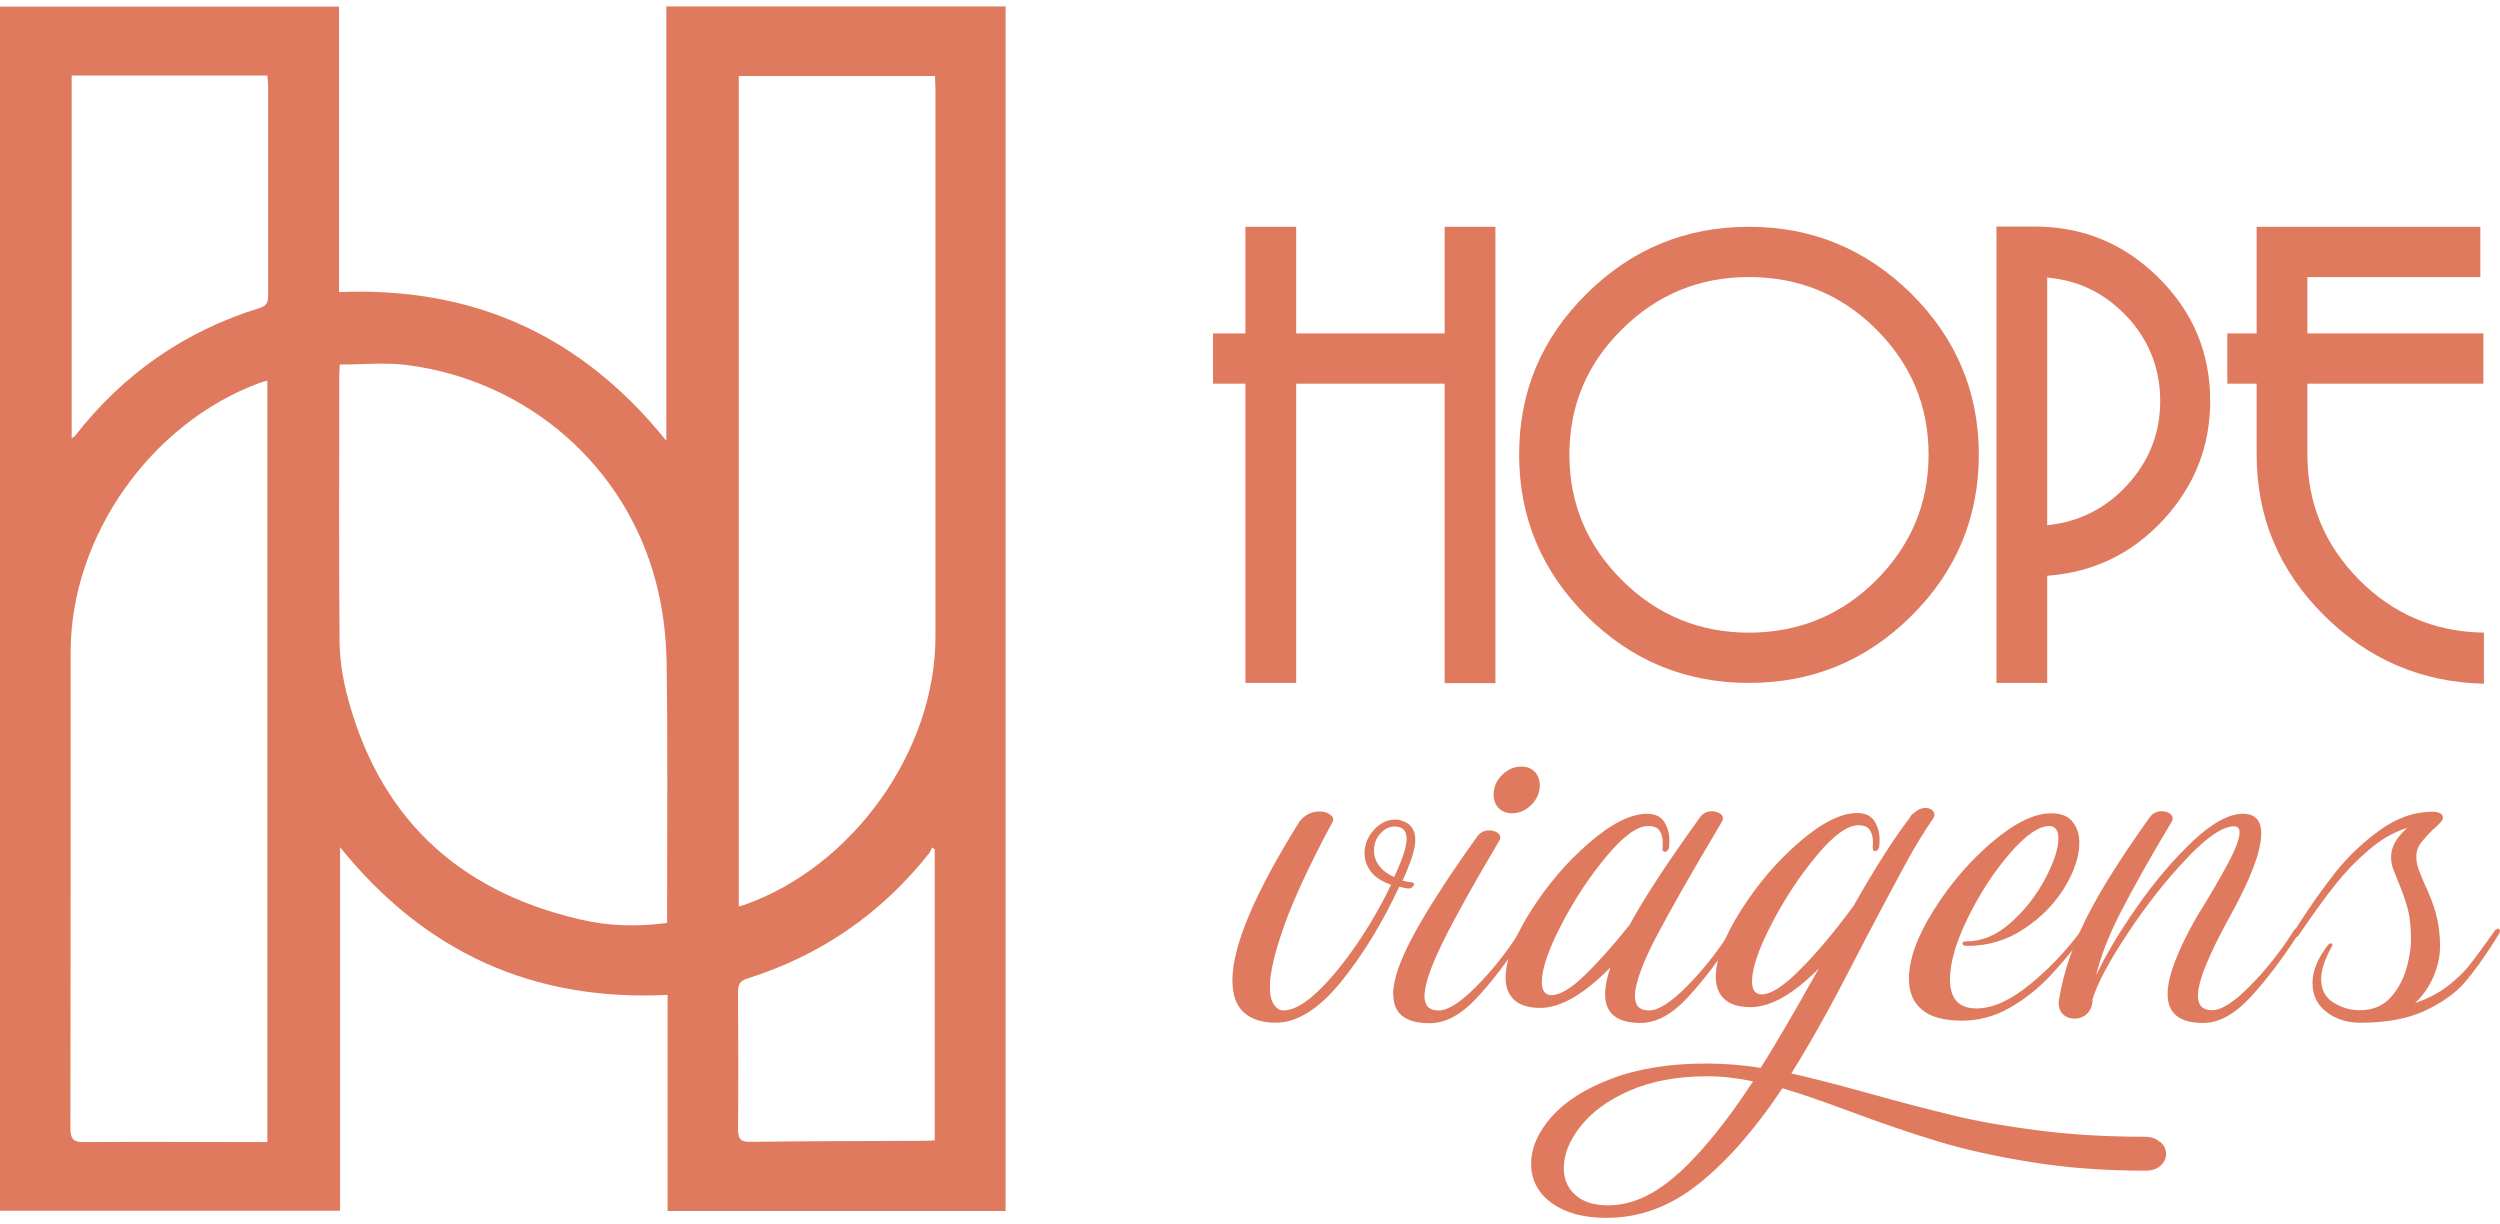 <?xml version="1.0" encoding="UTF-8"?><svg id="Camada_1" xmlns="http://www.w3.org/2000/svg" viewBox="0 0 98 48"><path d="M39.43,47.47h-13.26v-8.47c-5.27.26-9.51-1.66-12.84-5.79v14.25H0V.26h13.29v11.19c5.27-.22,9.51,1.7,12.83,5.83V.25h13.3v47.22ZM28.96,35.53c.11-.03.16-.04.22-.06,4.25-1.5,7.49-6.03,7.49-10.51,0-7.17,0-14.34,0-21.5,0-.16-.02-.32-.02-.48h-7.69v32.55ZM26.15,36.19c0-.23,0-.41,0-.59,0-3.22.03-6.44-.02-9.66-.02-1.05-.15-2.12-.42-3.13-1.19-4.55-5.03-7.89-9.75-8.5-.86-.11-1.75-.02-2.64-.02,0,.15-.02.27-.02.38,0,3.46-.02,6.92.01,10.38,0,.69.1,1.39.26,2.06,1.21,4.83,4.29,7.8,9.16,8.93,1.1.26,2.23.3,3.41.14ZM10.48,44.76V14.92c-.13.04-.23.06-.33.1-4.25,1.58-7.38,6.02-7.38,10.53,0,6.23,0,12.46-.01,18.68,0,.45.15.55.57.54,2.21-.02,4.42,0,6.63,0,.16,0,.33,0,.52,0ZM2.81,2.96v14.22c.07-.05.1-.06.12-.08,1.89-2.43,4.3-4.12,7.26-5.03.29-.09.32-.25.32-.5,0-2.74,0-5.47,0-8.21,0-.13-.02-.26-.03-.4H2.81ZM36.65,33.3s-.07-.05-.11-.08c-.04.08-.07.16-.12.23-1.87,2.36-4.24,4-7.13,4.91-.29.09-.36.24-.36.52.01,1.8.02,3.6,0,5.39,0,.42.14.5.52.49,2.25-.03,4.51-.03,6.76-.04.14,0,.29-.01.43-.02v-11.4Z" fill="#e07a5f" stroke-width="0"/><path d="M56.63,26.77v-11.73h-5.82v11.73h-1.99v-11.73h-1.27v-1.97h1.27v-4.18h1.99v4.18h5.82v-4.18h1.99v17.89h-1.99Z" fill="#e07a5f" stroke-width="0"/><path d="M74.92,24.15c-1.76,1.75-3.88,2.62-6.36,2.62s-4.6-.87-6.36-2.62c-1.76-1.75-2.65-3.86-2.65-6.33s.88-4.56,2.65-6.31,3.88-2.62,6.36-2.62,4.59.88,6.36,2.62c1.76,1.75,2.65,3.85,2.65,6.31s-.88,4.58-2.65,6.33ZM73.54,12.9c-1.37-1.36-3.03-2.04-4.98-2.04s-3.59.68-4.97,2.04c-1.38,1.36-2.07,3-2.07,4.92s.69,3.56,2.07,4.93c1.38,1.37,3.04,2.05,4.97,2.05s3.61-.68,4.98-2.05c1.37-1.37,2.06-3.01,2.06-4.93s-.69-3.55-2.06-4.92Z" fill="#e07a5f" stroke-width="0"/><path d="M84.8,20.38c-1.23,1.33-2.75,2.06-4.55,2.19v4.2h-1.99V8.88h1.49c1.9,0,3.52.67,4.87,2.01,1.35,1.34,2.02,2.95,2.02,4.83,0,1.77-.61,3.33-1.84,4.66ZM83.41,12.45c-.85-.93-1.9-1.46-3.16-1.57v9.71c1.25-.13,2.3-.66,3.15-1.59.85-.93,1.28-2.03,1.28-3.28s-.42-2.34-1.27-3.28Z" fill="#e07a5f" stroke-width="0"/><path d="M91.08,24.1c-1.75-1.75-2.62-3.84-2.62-6.28v-2.78h-1.15v-1.97h1.15v-4.18h8.77v1.97h-6.78v2.21h6.9v1.97h-6.9v2.78c0,1.9.67,3.53,2.01,4.89,1.34,1.36,2.98,2.06,4.91,2.09v2c-2.44-.05-4.54-.95-6.29-2.7Z" fill="#e07a5f" stroke-width="0"/><path d="M55.43,34.66s-.02.08-.06.11c-.04.04-.09.06-.14.06-.07,0-.19-.02-.38-.07-.67,1.44-1.44,2.69-2.3,3.75-.86,1.05-1.71,1.58-2.54,1.58-.53,0-.95-.13-1.25-.4s-.45-.69-.45-1.26c0-1.35.88-3.43,2.64-6.24.21-.25.46-.38.77-.38.18,0,.32.04.43.13.11.08.14.17.09.27-.88,1.64-1.51,2.99-1.89,4.05-.38,1.06-.57,1.87-.57,2.42,0,.32.05.55.16.7.1.15.23.23.37.23.37,0,.81-.24,1.32-.72.51-.48,1.03-1.11,1.55-1.87.52-.76.97-1.54,1.35-2.34-.36-.12-.62-.29-.79-.51-.17-.22-.25-.46-.25-.72,0-.34.12-.64.36-.91.24-.27.52-.41.83-.41.1,0,.18,0,.23.03.38.1.57.36.57.76,0,.27-.1.65-.3,1.14-.04.1-.1.26-.2.46.14.04.26.06.37.07.06,0,.09.03.09.1ZM54.1,32.68c-.16.19-.24.41-.24.67,0,.2.06.39.19.57.13.18.33.34.6.46l.16-.35c.22-.51.33-.89.33-1.15,0-.32-.16-.48-.47-.48-.22,0-.41.1-.57.29Z" fill="#e07a5f" stroke-width="0"/><path d="M54.61,38.98c0-.58.28-1.38.84-2.4.56-1.02,1.37-2.27,2.43-3.75.12-.19.29-.28.5-.28.11,0,.21.03.3.08.09.06.13.12.13.2,0,.04-.01.08-.04.13-.99,1.67-1.73,2.99-2.21,3.97-.48.98-.72,1.68-.72,2.12,0,.37.18.56.55.56s.85-.31,1.46-.92c.61-.61,1.2-1.34,1.74-2.19.04-.07.08-.1.13-.1s.08.02.1.06c.02.04.01.08-.01.13-.68,1.05-1.33,1.9-1.94,2.55-.61.65-1.22.97-1.82.97-.95,0-1.43-.37-1.43-1.11ZM58.75,31.68c-.13-.14-.2-.31-.2-.53,0-.29.11-.55.33-.77.22-.22.48-.33.76-.33.22,0,.39.07.52.2.13.14.2.31.2.53,0,.29-.11.55-.33.77s-.48.33-.76.33c-.22,0-.39-.07-.52-.2Z" fill="#e07a5f" stroke-width="0"/><path d="M67.98,36.39s.08.02.1.06c.02.04.01.08-.01.13-.68,1.05-1.33,1.9-1.94,2.55-.61.65-1.22.97-1.82.97-.93,0-1.39-.38-1.39-1.13,0-.3.07-.65.21-1.05-1.04,1.06-1.96,1.59-2.75,1.59-.46,0-.81-.11-1.03-.32-.22-.21-.33-.5-.33-.86,0-.69.32-1.56.97-2.59.65-1.03,1.41-1.93,2.29-2.69.88-.76,1.64-1.15,2.28-1.15.32,0,.55.11.68.32.13.21.2.45.2.72,0,.18-.01.3-.04.35-.03.07-.08.1-.14.1s-.09-.04-.09-.13c0-.03.01-.1.01-.23,0-.18-.04-.33-.12-.46-.08-.13-.23-.19-.45-.19-.43,0-.97.39-1.63,1.18-.66.79-1.25,1.68-1.77,2.68-.52,1-.77,1.75-.77,2.26,0,.34.13.51.38.51.32,0,.75-.25,1.28-.76.53-.51,1.12-1.17,1.77-1.98.59-1.08,1.5-2.47,2.74-4.19.12-.19.29-.28.5-.28.11,0,.21.03.3.08.09.06.13.12.13.2,0,.04-.01.08-.04.13-1.18,1.98-2.04,3.49-2.59,4.54-.54,1.05-.82,1.81-.82,2.3,0,.37.18.56.55.56s.85-.31,1.46-.92c.61-.61,1.2-1.34,1.74-2.19.04-.07.08-.1.13-.1Z" fill="#e07a5f" stroke-width="0"/><path d="M84.69,44.77c.15.13.22.29.22.46s-.07.33-.21.46c-.14.13-.34.2-.6.2-1.62,0-3.12-.11-4.5-.34-1.38-.22-2.58-.49-3.61-.8-1.03-.31-2.2-.71-3.52-1.2-1.08-.4-1.94-.7-2.6-.89-1.05,1.58-2.14,2.83-3.26,3.73-1.12.9-2.33,1.35-3.62,1.35-.63,0-1.17-.09-1.62-.28-.44-.19-.78-.44-1.01-.76-.23-.32-.34-.67-.34-1.07,0-.62.26-1.23.79-1.84.53-.6,1.31-1.11,2.35-1.5,1.04-.4,2.28-.6,3.73-.6.73,0,1.44.06,2.13.17.55-.87,1.31-2.17,2.28-3.9-.99,1.01-1.89,1.52-2.68,1.52-.46,0-.81-.11-1.03-.32-.22-.21-.33-.5-.33-.86,0-.69.32-1.56.97-2.59.65-1.03,1.41-1.93,2.29-2.69.88-.76,1.64-1.15,2.28-1.15.32,0,.55.11.68.32.13.21.2.45.2.72,0,.18-.01.3-.04.35-.03.07-.08.1-.14.1s-.09-.04-.09-.13c0-.03.01-.1.01-.23,0-.18-.04-.33-.12-.46-.08-.13-.23-.19-.45-.19-.43,0-.97.39-1.63,1.18-.66.79-1.25,1.68-1.77,2.68-.52,1-.77,1.75-.77,2.26,0,.34.13.51.38.51.36,0,.87-.33,1.52-.99.66-.66,1.35-1.49,2.08-2.48.84-1.48,1.57-2.63,2.2-3.45.04-.09.09-.15.16-.18.14-.14.3-.21.47-.21.09,0,.17.03.24.08.07.05.1.11.1.19,0,.04-.01.08-.04.13-.37.53-.75,1.16-1.14,1.88-.39.72-.88,1.64-1.47,2.76-.58,1.12-1.09,2.11-1.55,2.95-.46.84-.93,1.65-1.41,2.42.74.16,1.74.42,3.01.77,1.31.37,2.45.66,3.4.89.95.23,2.07.42,3.33.58,1.27.16,2.63.24,4.1.24.26,0,.46.07.6.2ZM65.83,45.97c.93-.86,1.89-2.05,2.89-3.58-.61-.13-1.21-.2-1.8-.2-1.17,0-2.18.19-3.03.56-.85.37-1.49.84-1.93,1.4-.44.56-.66,1.1-.66,1.64,0,.43.15.78.45,1.05.3.27.73.41,1.29.41.93,0,1.86-.43,2.79-1.29Z" fill="#e07a5f" stroke-width="0"/><path d="M81.23,32.2c.18.21.28.48.28.83,0,.53-.19,1.12-.58,1.76-.39.64-.92,1.18-1.59,1.62-.67.45-1.41.67-2.23.67-.12,0-.18-.03-.18-.1,0-.06.06-.08.17-.08.6,0,1.17-.24,1.72-.73.55-.49,1-1.06,1.35-1.72.35-.66.52-1.19.52-1.6,0-.14-.03-.25-.09-.34-.06-.08-.14-.13-.26-.13-.42,0-.94.36-1.56,1.08-.62.72-1.17,1.56-1.64,2.52-.47.96-.7,1.76-.7,2.41,0,.76.34,1.14,1.04,1.14.62,0,1.32-.31,2.08-.93.76-.62,1.43-1.32,2.01-2.11.04-.07.09-.1.14-.1.05,0,.08.02.09.06.01.04,0,.09-.04.13-.49.65-.96,1.21-1.41,1.69-.45.48-.97.89-1.56,1.23-.59.34-1.22.51-1.88.51-.72,0-1.25-.15-1.58-.44-.34-.29-.5-.69-.5-1.2,0-.76.32-1.66.97-2.69.65-1.04,1.42-1.93,2.3-2.68.89-.75,1.65-1.12,2.3-1.12.37,0,.65.1.83.31Z" fill="#e07a5f" stroke-width="0"/><path d="M90.03,36.39s.08.02.1.06c.02.04.01.08-.01.13-.68,1.05-1.33,1.9-1.94,2.55-.61.65-1.22.97-1.82.97-.93,0-1.39-.38-1.39-1.13,0-.68.38-1.69,1.13-3.01.53-.85.94-1.56,1.24-2.12s.45-.97.45-1.21c0-.16-.07-.24-.21-.24-.44,0-1.07.42-1.87,1.27-.8.84-1.57,1.82-2.3,2.92-.73,1.1-1.19,1.96-1.38,2.58,0,.24-.07.43-.21.57-.14.14-.31.2-.5.2-.17,0-.32-.05-.44-.16-.12-.11-.18-.26-.18-.46,0-.05,0-.12.03-.21.16-.99.52-2.03,1.06-3.12.55-1.09,1.37-2.39,2.45-3.9.12-.19.29-.28.5-.28.11,0,.21.03.3.08.09.06.13.12.13.2,0,.04-.01.08-.04.13-.88,1.47-1.55,2.67-2.02,3.59-.47.92-.78,1.73-.94,2.43.38-.81.92-1.71,1.62-2.71.7-1,1.43-1.85,2.18-2.56.76-.71,1.41-1.06,1.96-1.06.47,0,.71.26.71.77,0,.69-.41,1.78-1.23,3.26-.42.76-.73,1.39-.94,1.91-.21.51-.31.91-.31,1.2,0,.37.18.56.55.56s.85-.31,1.46-.92c.61-.61,1.2-1.34,1.74-2.19.04-.07.08-.1.13-.1Z" fill="#e07a5f" stroke-width="0"/><path d="M97.89,36.39s.08.02.1.06c.02.04.01.08-.01.13l-.24.38c-.39.62-.77,1.14-1.13,1.56-.37.42-.89.79-1.55,1.1-.67.31-1.5.47-2.49.47h-.07c-.5,0-.94-.14-1.3-.42-.37-.28-.55-.66-.55-1.13s.19-.95.58-1.46c.05-.07.1-.11.15-.1.05,0,.06.04.04.1-.28.5-.43.93-.43,1.29,0,.42.16.73.48.93.32.2.66.3,1.04.3.52,0,.93-.18,1.23-.53s.5-.75.61-1.17c.11-.42.16-.76.16-1.03,0-.5-.04-.91-.13-1.25-.09-.34-.22-.7-.38-1.08-.09-.22-.16-.41-.21-.54-.04-.14-.06-.27-.06-.41,0-.39.21-.77.64-1.14-.54.17-1.05.46-1.54.89-.49.42-.91.86-1.28,1.33-.37.46-.78,1.03-1.25,1.71l-.17.25c-.04.07-.08.1-.13.1s-.08-.02-.1-.06c-.02-.04-.01-.08.01-.13l.17-.27c.49-.76.97-1.44,1.45-2.05.47-.6,1.05-1.16,1.72-1.65.68-.5,1.38-.75,2.12-.75h0c.11,0,.21.02.28.06.08.04.11.1.11.18,0,.05-.02.09-.06.14-.09.1-.19.21-.33.32-.22.22-.38.4-.49.55-.11.15-.16.32-.16.51,0,.15.02.3.07.44.05.14.13.36.26.65.19.4.34.79.44,1.15.1.37.16.79.16,1.27,0,.4-.09.8-.26,1.2-.17.39-.41.74-.72,1.03.48-.16.9-.38,1.26-.65.36-.28.66-.56.89-.86.24-.3.55-.73.95-1.29.04-.07.08-.1.13-.1Z" fill="#e07a5f" stroke-width="0"/></svg>